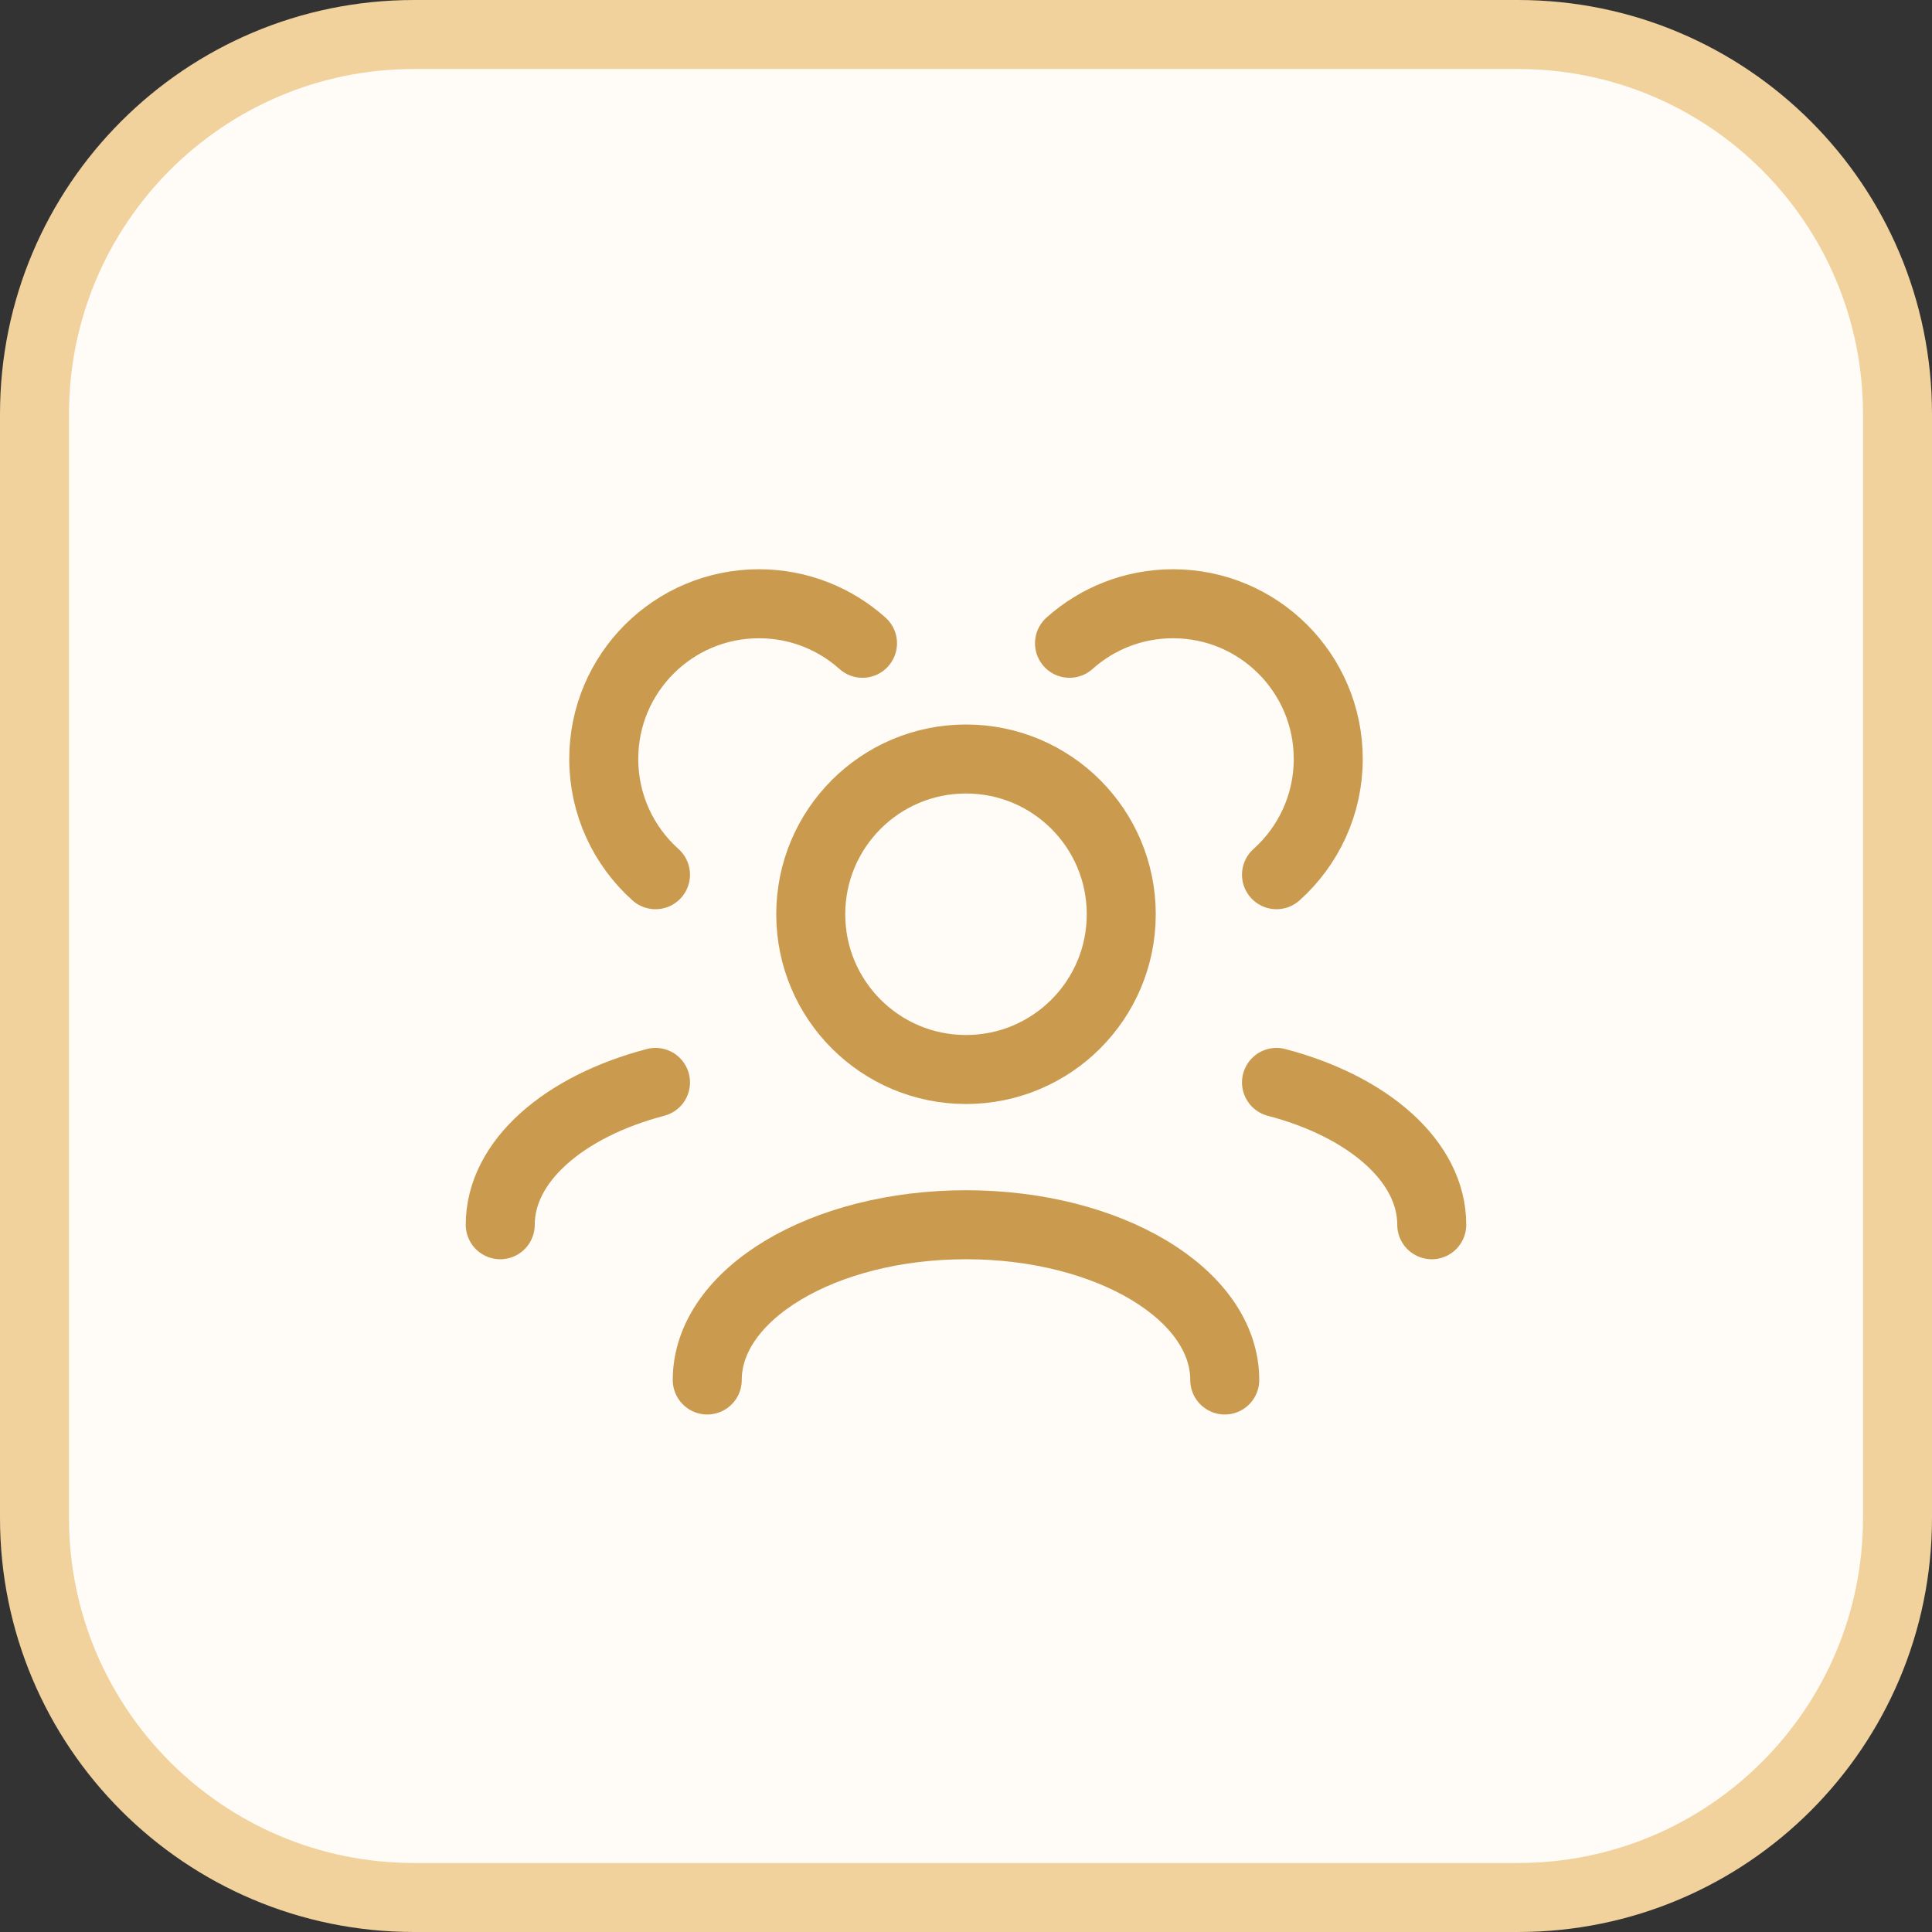 <svg width="28" height="28" viewBox="0 0 28 28" fill="none" xmlns="http://www.w3.org/2000/svg">
<rect x="0" y="0" width="28" height="28" fill="#333333" stroke="none"/>
<path d="M0.5 6C0.5 2.962 2.962 0.5 6 0.5H22C25.038 0.5 27.5 2.962 27.5 6V22C27.5 25.038 25.038 27.5 22 27.5H6C2.962 27.5 0.5 25.038 0.5 22V6Z" fill="#FFFCF7"/>
<path d="M0.5 6C0.5 2.962 2.962 0.5 6 0.5H22C25.038 0.5 27.5 2.962 27.5 6V22C27.5 25.038 25.038 27.5 22 27.5H6C2.962 27.5 0.5 25.038 0.5 22V6Z" stroke="#F1D19C"/>
<path d="M10.25 20C10.25 18.757 11.929 17.75 14 17.75C16.071 17.75 17.75 18.757 17.75 20" stroke="#CA9B4F" stroke-linecap="round" stroke-linejoin="round"/>
<path d="M18.5 15.687C19.824 16.034 20.75 16.827 20.75 17.75" stroke="#CA9B4F" stroke-linecap="round" stroke-linejoin="round"/>
<path d="M9.5 15.687C8.176 16.034 7.25 16.827 7.25 17.75" stroke="#CA9B4F" stroke-linecap="round" stroke-linejoin="round"/>
<path d="M14 15.5C15.243 15.5 16.25 14.493 16.25 13.25C16.25 12.007 15.243 11 14 11C12.757 11 11.75 12.007 11.75 13.25C11.75 14.493 12.757 15.5 14 15.5Z" stroke="#CA9B4F" stroke-linecap="round" stroke-linejoin="round"/>
<path d="M18.5 12.677C18.96 12.265 19.25 11.666 19.25 11C19.25 9.757 18.243 8.75 17 8.75C16.424 8.75 15.898 8.967 15.5 9.323" stroke="#CA9B4F" stroke-linecap="round" stroke-linejoin="round"/>
<path d="M9.5 12.677C9.04 12.265 8.75 11.666 8.75 11C8.75 9.757 9.757 8.75 11 8.75C11.576 8.75 12.102 8.967 12.5 9.323" stroke="#CA9B4F" stroke-linecap="round" stroke-linejoin="round"/>
</svg>
